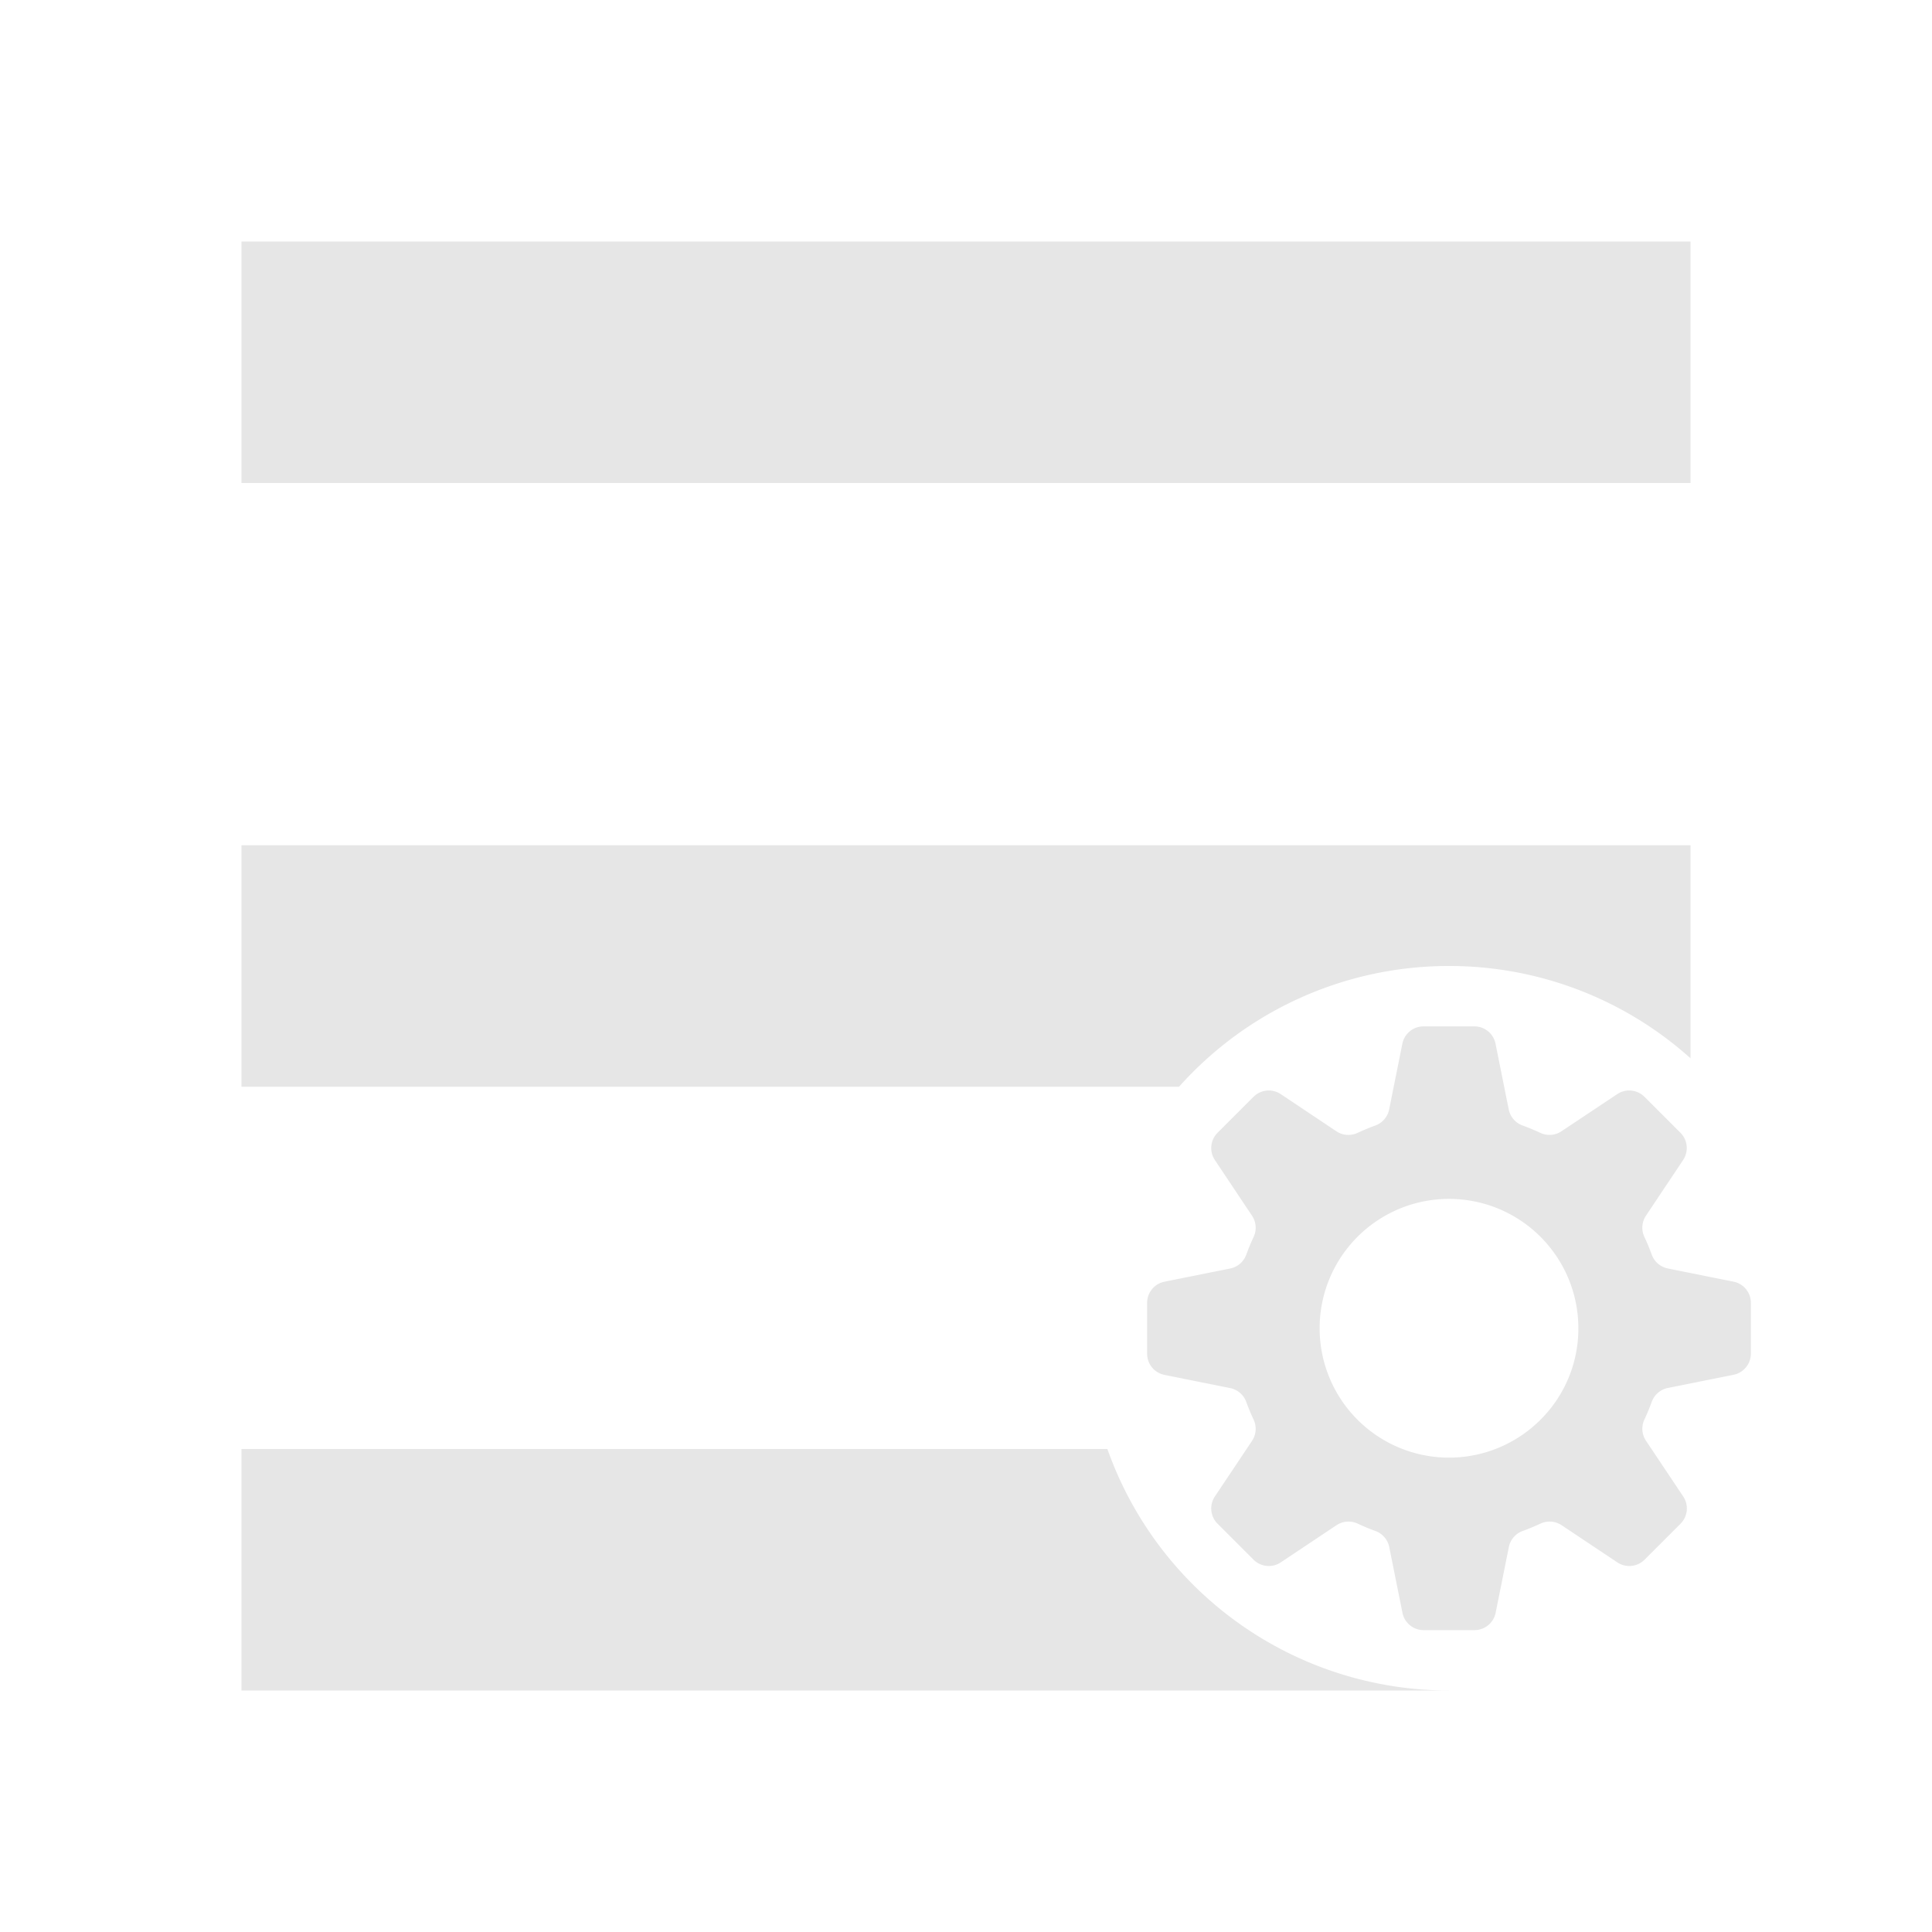 <?xml version="1.0" standalone="no"?><!DOCTYPE svg PUBLIC "-//W3C//DTD SVG 1.1//EN" "http://www.w3.org/Graphics/SVG/1.1/DTD/svg11.dtd"><svg t="1521255735470" class="icon" style="" viewBox="0 0 1024 1024" version="1.1" xmlns="http://www.w3.org/2000/svg" p-id="1967" xmlns:xlink="http://www.w3.org/1999/xlink" width="200" height="200"><defs><style type="text/css"></style></defs><path d="M128 128h768v128H128zM586.94 768H128v128h640a192.07 192.07 0 0 1-181.06-128zM768 512a191.27 191.27 0 0 1 128 48.91V448H128v128h496.91A191.51 191.51 0 0 1 768 512z" p-id="1968" fill="#e6e6e6"></path><path d="M918.81 679.31l-34.85-7a11.48 11.48 0 0 1-8.52-7.37q-1.73-4.77-3.87-9.33a11.48 11.48 0 0 1 0.81-11.24l19.72-29.57a11.43 11.43 0 0 0-1.43-14.42l-19.07-19.05a11.43 11.43 0 0 0-14.42-1.43l-29.58 19.71a11.48 11.48 0 0 1-11.24 0.81q-4.56-2.13-9.33-3.87a11.48 11.48 0 0 1-7.37-8.52l-7-34.85a11.43 11.43 0 0 0-11.17-9.18h-27a11.43 11.43 0 0 0-11.21 9.19l-7 34.85a11.48 11.48 0 0 1-7.37 8.52q-4.77 1.73-9.33 3.87a11.48 11.48 0 0 1-11.24-0.81l-29.52-19.72a11.43 11.43 0 0 0-14.42 1.43l-19.07 19.07a11.43 11.43 0 0 0-1.43 14.42l19.72 29.57a11.48 11.48 0 0 1 0.81 11.24q-2.13 4.56-3.87 9.33a11.48 11.48 0 0 1-8.52 7.37l-34.85 7a11.43 11.43 0 0 0-9.19 11.18v27a11.43 11.43 0 0 0 9.19 11.21l34.85 7a11.48 11.48 0 0 1 8.52 7.37q1.73 4.77 3.87 9.33a11.48 11.48 0 0 1-0.81 11.24l-19.72 29.52a11.43 11.43 0 0 0 1.43 14.42l19.07 19.07a11.43 11.43 0 0 0 14.42 1.43l29.57-19.72a11.48 11.48 0 0 1 11.24-0.81q4.56 2.13 9.33 3.87a11.48 11.48 0 0 1 7.37 8.52l7 34.85a11.43 11.43 0 0 0 11.18 9.19h27a11.43 11.43 0 0 0 11.21-9.19l7-34.85a11.48 11.48 0 0 1 7.37-8.52q4.77-1.73 9.33-3.87a11.48 11.48 0 0 1 11.24 0.81l29.57 19.72a11.43 11.43 0 0 0 14.42-1.43l19.07-19.07a11.43 11.43 0 0 0 1.43-14.42l-19.76-29.58a11.48 11.48 0 0 1-0.81-11.24q2.13-4.56 3.87-9.33a11.48 11.48 0 0 1 8.52-7.37l34.85-7a11.43 11.43 0 0 0 9.18-11.17v-27a11.43 11.43 0 0 0-9.19-11.18z m-102.32 73.18A68.57 68.57 0 1 1 836.57 704a68.12 68.12 0 0 1-20.08 48.49z" p-id="1969" fill="#e6e6e6"></path></svg>